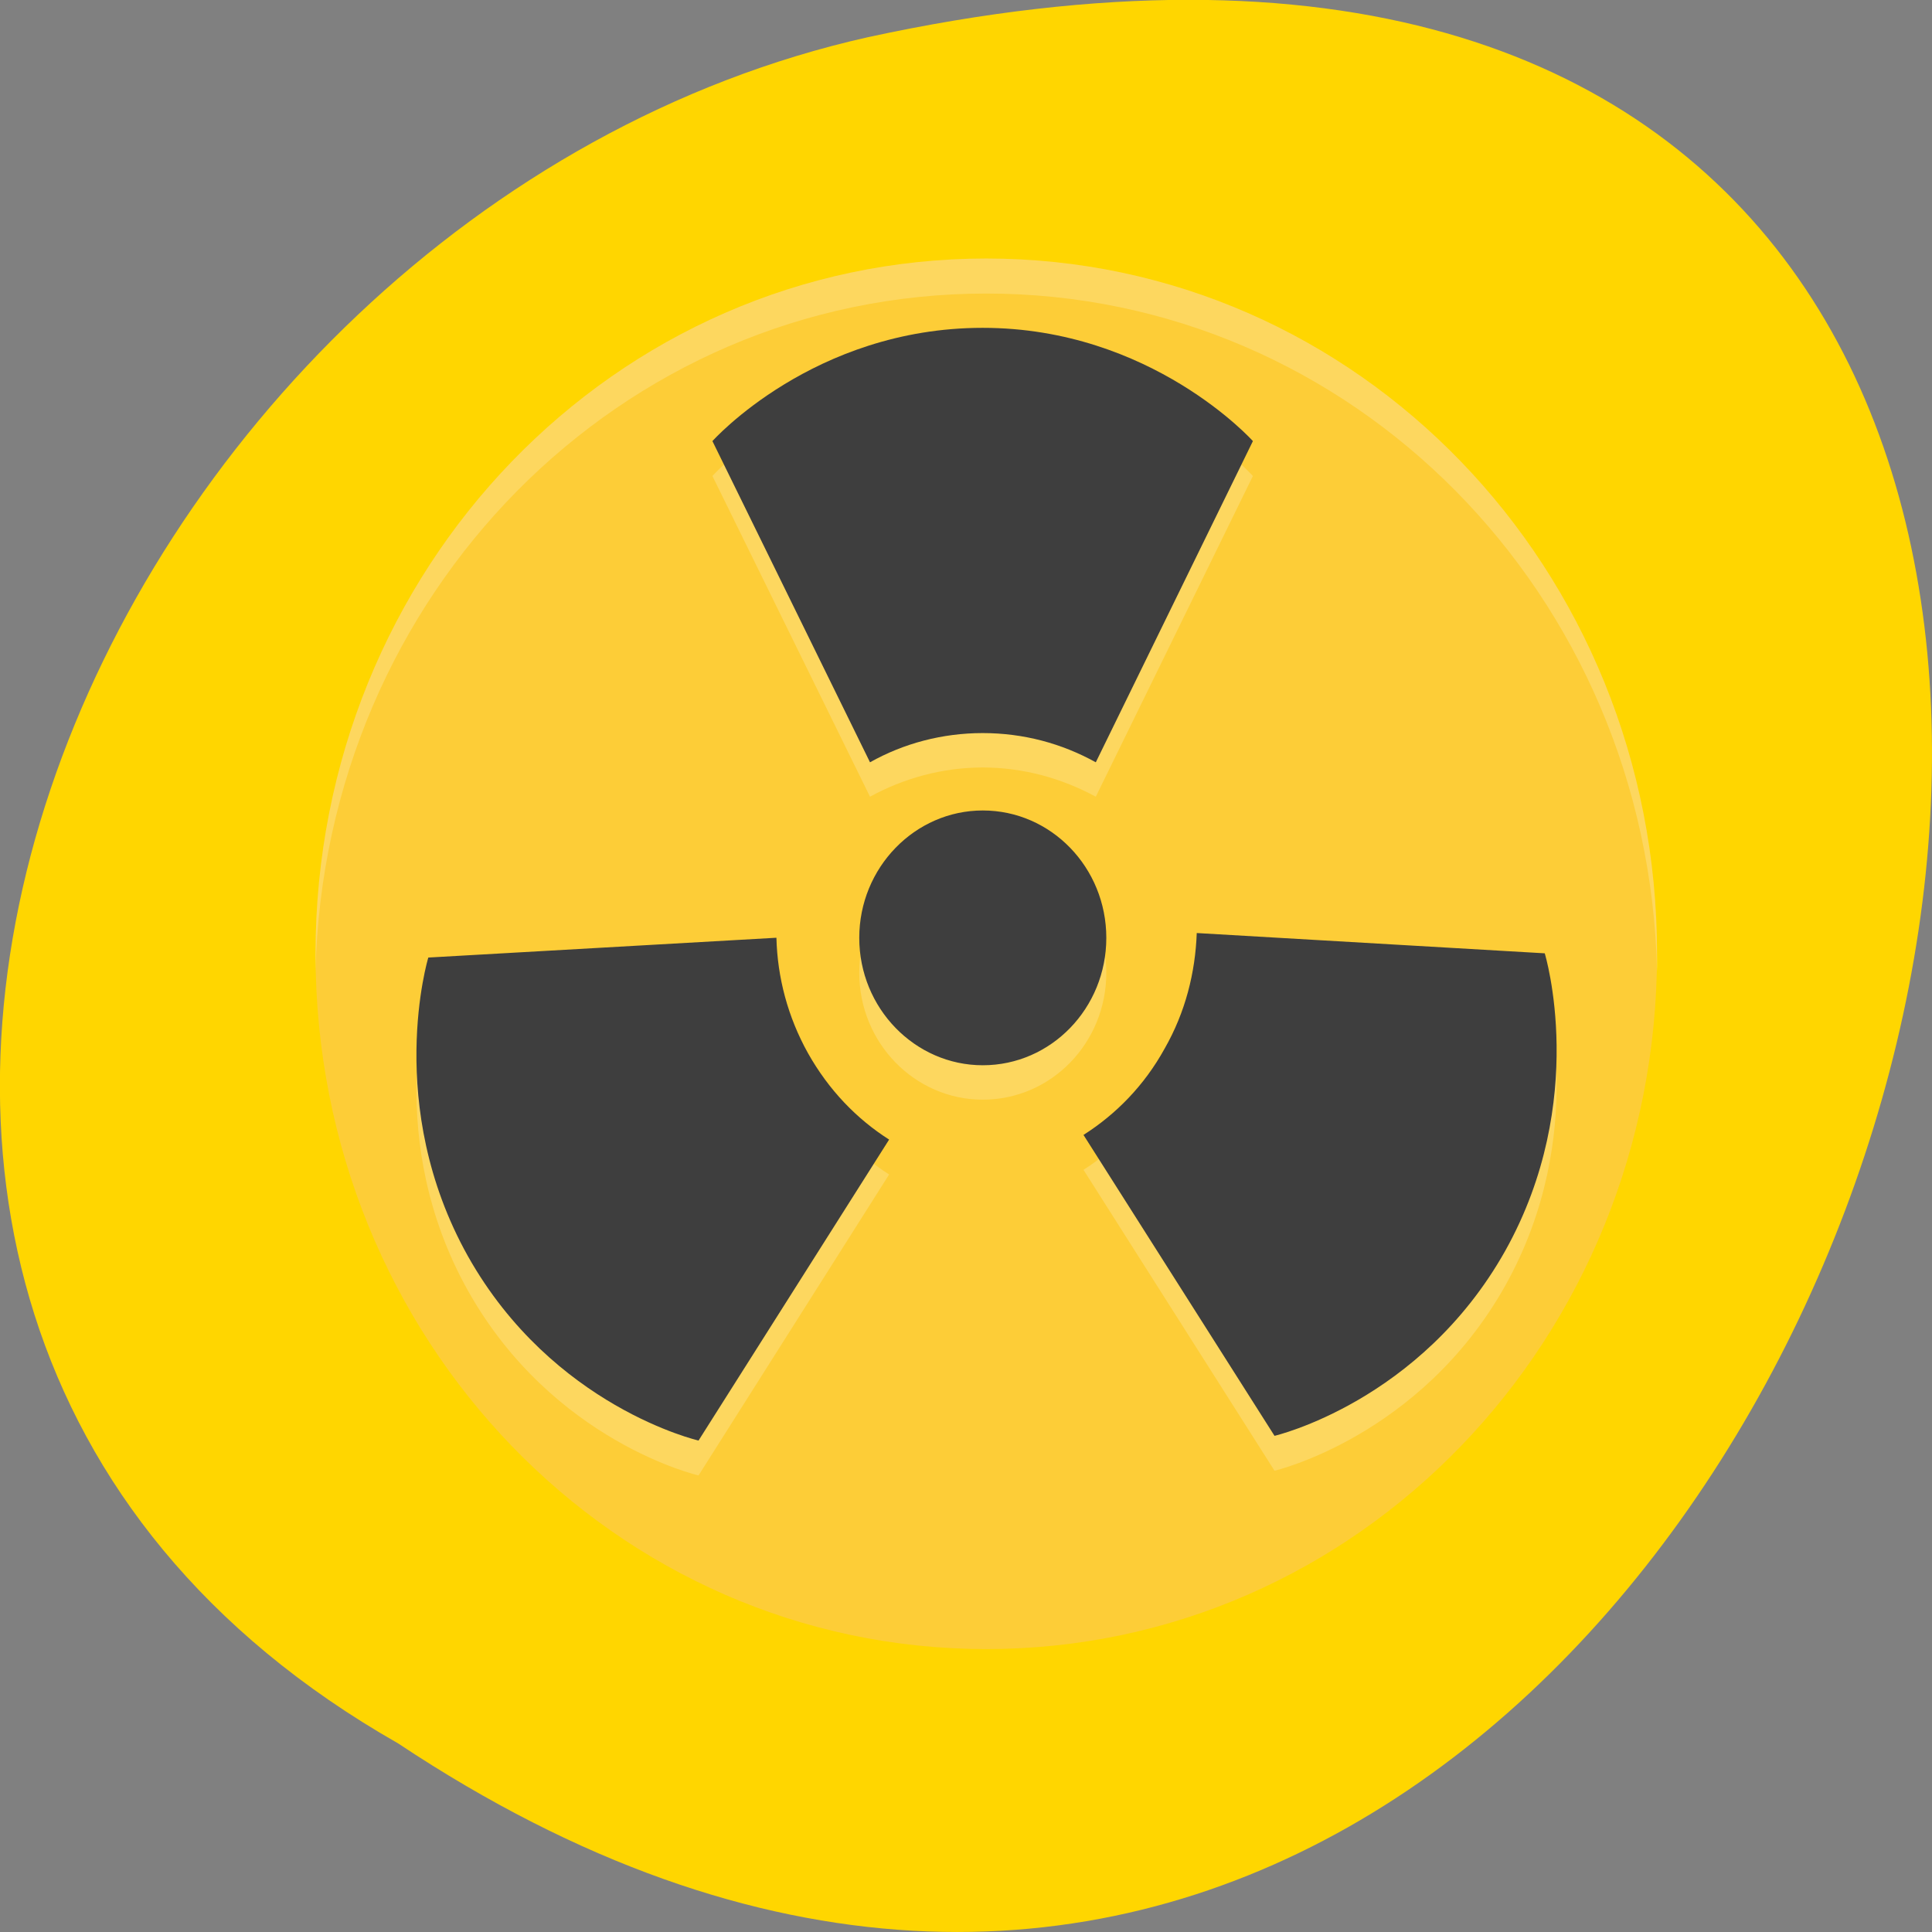 <svg xmlns="http://www.w3.org/2000/svg" viewBox="0 0 16 16"><rect x="0" y="0" width="16" height="16" fill="#808080" stroke="none"/><path d="m 3.297 14.438 c 12.03 8 19.438 -17.504 3.891 -14.13 c -6.43 1.441 -10.328 10.465 -3.891 14.13" fill="#ffd600"/><path d="m 8.168 2.141 c -3.074 0 -5.555 2.566 -5.555 5.758 c 0 3.191 2.48 5.758 5.555 5.758 c 3.078 0 5.555 -2.566 5.555 -5.758 c 0 -3.191 -2.477 -5.758 -5.555 -5.758" fill="#fdcd37"/><g fill="#fff" fill-opacity="0.2"><path d="m 8.168 2.141 c -3.074 0 -5.555 2.566 -5.555 5.758 c 0 0.047 0 0.098 0 0.145 c 0.074 -3.125 2.527 -5.613 5.555 -5.613 c 3.03 0 5.484 2.488 5.555 5.613 c 0.004 -0.047 0 -0.098 0 -0.145 c 0 -3.191 -2.477 -5.758 -5.555 -5.758"/><path d="m 7.363 9.727 l -1.578 2.492 c 0 0 -1.207 -0.277 -1.91 -1.531 c -0.699 -1.25 -0.328 -2.469 -0.328 -2.469 l 2.883 -0.164 c 0.008 0.324 0.094 0.652 0.262 0.957 c 0.172 0.301 0.402 0.543 0.672 0.715 m 5.43 -1.547 l -2.883 -0.164 c -0.012 0.328 -0.094 0.656 -0.266 0.957 c -0.168 0.301 -0.402 0.543 -0.672 0.715 l 1.582 2.492 c 0 0 1.207 -0.281 1.91 -1.531 c 0.699 -1.25 0.328 -2.469 0.328 -2.469 m -4.656 -1.824 c 0.34 0 0.656 0.09 0.938 0.242 l 1.301 -2.656 c 0 0 -0.84 -0.938 -2.238 -0.938 c -1.402 0 -2.238 0.938 -2.238 0.938 l 1.305 2.656 c 0.277 -0.152 0.598 -0.242 0.934 -0.242 m 0 0.645 c -0.562 0 -1.023 0.473 -1.023 1.055 c 0 0.582 0.461 1.051 1.023 1.051 c 0.566 0 1.023 -0.469 1.023 -1.051 c 0 -0.582 -0.457 -1.055 -1.023 -1.055"/></g><path d="m 7.363 9.438 l -1.578 2.492 c 0 0 -1.207 -0.277 -1.91 -1.527 c -0.699 -1.25 -0.328 -2.473 -0.328 -2.473 l 2.883 -0.164 c 0.008 0.328 0.094 0.656 0.262 0.957 c 0.172 0.305 0.402 0.543 0.672 0.715 m 5.43 -1.543 l -2.883 -0.168 c -0.012 0.328 -0.094 0.656 -0.266 0.957 c -0.168 0.305 -0.402 0.543 -0.672 0.715 l 1.582 2.492 c 0 0 1.207 -0.281 1.91 -1.531 c 0.699 -1.25 0.328 -2.465 0.328 -2.465 m -4.656 -1.824 c 0.34 0 0.656 0.086 0.938 0.242 l 1.301 -2.66 c 0 0 -0.84 -0.938 -2.238 -0.938 c -1.402 0 -2.238 0.938 -2.238 0.938 l 1.305 2.66 c 0.277 -0.156 0.598 -0.242 0.934 -0.242 m 0 0.641 c -0.562 0 -1.023 0.473 -1.023 1.055 c 0 0.582 0.461 1.055 1.023 1.055 c 0.566 0 1.023 -0.473 1.023 -1.055 c 0 -0.582 -0.457 -1.055 -1.023 -1.055" fill="#3e3e3e"/></svg>